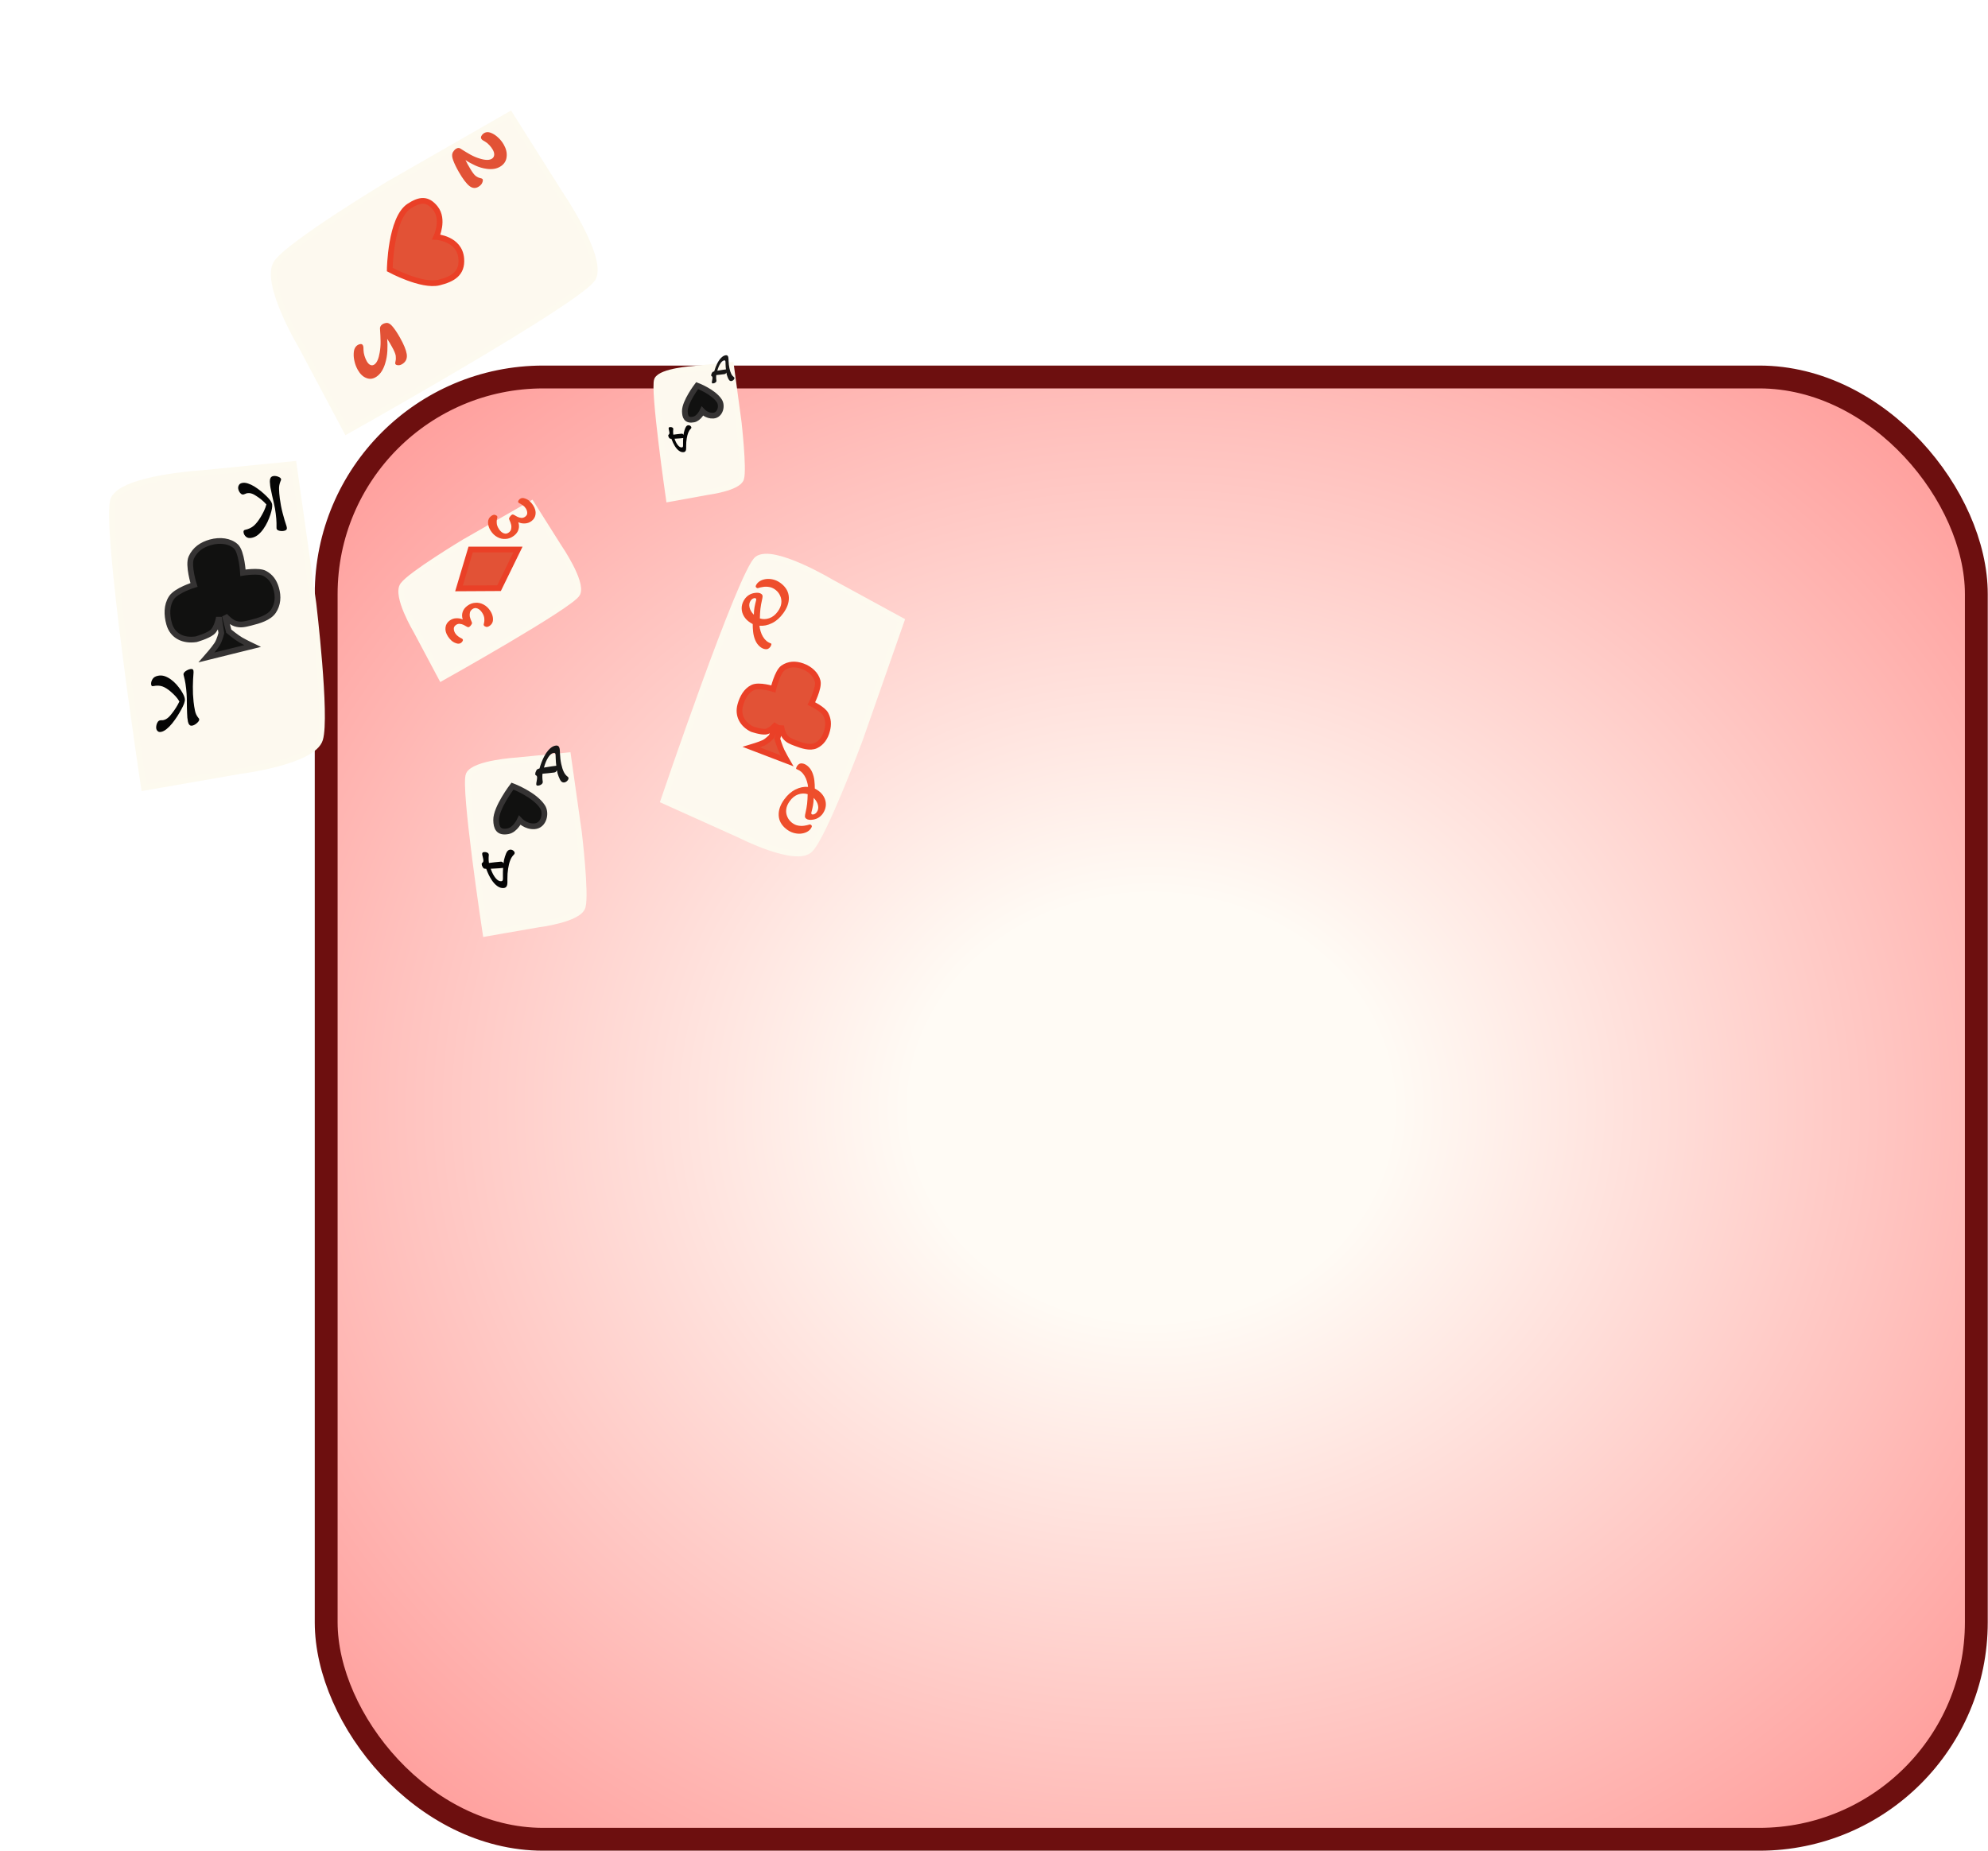 <svg width="348" height="324" viewBox="0 0 348 324" fill="none" xmlns="http://www.w3.org/2000/svg">
<rect x="57.098" y="66" width="288.859" height="256.007" rx="38" fill="url(#paint0_radial_771_59)" stroke="url(#paint1_linear_771_59)" stroke-width="4"/>
<path d="M95.73 144.709L90.116 146.065C90.116 146.065 91.36 145.43 91.834 144.627C92.308 143.823 92.501 141.991 92.501 141.991C92.501 141.991 92.821 143.304 93.466 143.83C94.148 144.385 95.73 144.709 95.73 144.709Z" fill="#111110" stroke="#353333"/>
<g filter="url(#filter0_d_771_59)">
<path d="M101.073 99.928C100.084 101.951 77.268 114.719 77.268 114.719L72.841 106.403C72.841 106.403 69.2 100.293 70.523 98.434C71.846 96.574 81.242 90.915 81.242 90.915L93.042 84.153L97.829 91.734C97.829 91.734 102.062 97.905 101.073 99.928Z" fill="#FDF9EF"/>
<path d="M101.073 99.928C100.084 101.951 77.268 114.719 77.268 114.719L72.841 106.403C72.841 106.403 69.2 100.293 70.523 98.434C71.846 96.574 81.242 90.915 81.242 90.915L93.042 84.153L97.829 91.734C97.829 91.734 102.062 97.905 101.073 99.928Z" stroke="#FDFAEF"/>
</g>
<path d="M80.351 103.011L82.385 96.204L90.669 96.208L87.362 102.972L80.351 103.011Z" fill="#E25236" stroke="#EA4027"/>
<path d="M85.897 92.917C85.598 92.45 85.443 91.976 85.432 91.495C85.415 91.02 85.589 90.643 85.955 90.365C86.217 90.166 86.445 90.09 86.639 90.137C86.827 90.19 86.954 90.267 87.019 90.369C87.057 90.428 87.072 90.492 87.066 90.562C87.057 90.644 87.033 90.744 86.995 90.86C86.945 91.039 86.932 91.282 86.955 91.59C86.971 91.904 87.094 92.239 87.323 92.597C87.571 92.983 87.852 93.237 88.164 93.357C88.482 93.484 88.786 93.438 89.075 93.217C89.303 93.044 89.438 92.838 89.48 92.6C89.527 92.369 89.531 92.143 89.492 91.923C89.425 91.626 89.316 91.319 89.163 91.001C89.133 90.937 89.114 90.876 89.106 90.816C89.106 90.751 89.135 90.669 89.195 90.57C89.291 90.399 89.407 90.261 89.545 90.156C89.621 90.099 89.697 90.073 89.774 90.08C89.85 90.088 89.929 90.114 90.01 90.161C90.166 90.26 90.35 90.364 90.564 90.472C90.789 90.584 91.019 90.647 91.255 90.663C91.496 90.686 91.726 90.614 91.947 90.446C92.202 90.251 92.317 90.023 92.292 89.76C92.279 89.498 92.197 89.251 92.047 89.018C91.898 88.784 91.724 88.601 91.527 88.469C91.336 88.332 91.181 88.234 91.06 88.173C90.893 88.105 90.789 88.038 90.746 87.972C90.681 87.87 90.686 87.758 90.761 87.635C90.837 87.513 90.919 87.417 91.009 87.349C91.126 87.26 91.261 87.206 91.413 87.188C91.578 87.172 91.765 87.208 91.976 87.297C92.284 87.41 92.548 87.573 92.767 87.786C92.99 88.007 93.177 88.234 93.326 88.468C93.672 89.008 93.814 89.524 93.75 90.018C93.694 90.506 93.462 90.905 93.055 91.214C92.71 91.477 92.324 91.619 91.897 91.64C91.469 91.661 91.082 91.593 90.734 91.434C90.88 91.887 90.888 92.315 90.757 92.719C90.63 93.13 90.364 93.49 89.957 93.8C89.509 94.141 89.031 94.325 88.525 94.352C88.017 94.392 87.534 94.287 87.077 94.038C86.613 93.794 86.22 93.42 85.897 92.917Z" fill="#EE4E2C"/>
<path d="M85.838 106.964C86.137 107.431 86.292 107.905 86.302 108.385C86.32 108.861 86.146 109.237 85.78 109.516C85.518 109.715 85.29 109.791 85.095 109.744C84.908 109.691 84.781 109.614 84.716 109.512C84.678 109.453 84.663 109.389 84.669 109.319C84.678 109.236 84.701 109.137 84.74 109.021C84.789 108.842 84.803 108.599 84.78 108.291C84.763 107.977 84.641 107.642 84.412 107.284C84.164 106.897 83.883 106.644 83.57 106.524C83.253 106.397 82.949 106.443 82.659 106.664C82.432 106.837 82.297 107.043 82.255 107.281C82.208 107.512 82.204 107.738 82.243 107.958C82.309 108.254 82.419 108.562 82.572 108.88C82.602 108.944 82.621 109.005 82.629 109.065C82.629 109.129 82.6 109.212 82.54 109.311C82.444 109.482 82.327 109.619 82.189 109.724C82.114 109.782 82.037 109.807 81.961 109.8C81.885 109.793 81.806 109.767 81.725 109.72C81.569 109.621 81.385 109.517 81.171 109.408C80.946 109.297 80.716 109.234 80.48 109.218C80.239 109.195 80.009 109.267 79.788 109.435C79.533 109.629 79.418 109.858 79.443 110.121C79.456 110.382 79.538 110.63 79.687 110.863C79.837 111.097 80.01 111.279 80.208 111.411C80.398 111.549 80.554 111.647 80.675 111.708C80.842 111.776 80.946 111.843 80.988 111.909C81.054 112.011 81.049 112.123 80.974 112.246C80.898 112.368 80.816 112.463 80.726 112.532C80.609 112.621 80.474 112.675 80.321 112.693C80.157 112.709 79.97 112.673 79.759 112.584C79.451 112.471 79.187 112.308 78.968 112.094C78.745 111.874 78.558 111.647 78.408 111.413C78.062 110.873 77.921 110.357 77.984 109.863C78.041 109.375 78.273 108.976 78.68 108.667C79.024 108.404 79.411 108.262 79.838 108.241C80.266 108.22 80.653 108.288 81.001 108.447C80.855 107.994 80.847 107.565 80.978 107.162C81.104 106.751 81.371 106.39 81.778 106.081C82.226 105.74 82.703 105.555 83.21 105.529C83.718 105.489 84.201 105.594 84.658 105.843C85.122 106.087 85.515 106.461 85.838 106.964Z" fill="#EE4E2C"/>
<g filter="url(#filter1_d_771_59)">
<path d="M103.849 44.644C102.054 48.316 60.659 71.51 60.659 71.51L52.635 56.418C52.635 56.418 46.035 45.331 48.437 41.956C50.839 38.58 67.887 28.3 67.887 28.3L89.296 16.017L97.972 29.774C97.972 29.774 105.645 40.971 103.849 44.644Z" fill="#FDF9EF"/>
<path d="M103.849 44.644C102.054 48.316 60.659 71.51 60.659 71.51L52.635 56.418C52.635 56.418 46.035 45.331 48.437 41.956C50.839 38.58 67.887 28.3 67.887 28.3L89.296 16.017L97.972 29.774C97.972 29.774 105.645 40.971 103.849 44.644Z" stroke="#FDFAEF"/>
</g>
<path d="M80.344 30.152C79.897 29.378 79.564 28.695 79.345 28.103C79.121 27.53 79.083 27.079 79.231 26.75C79.27 26.658 79.341 26.543 79.446 26.405C79.551 26.268 79.658 26.161 79.767 26.085C80.106 25.849 80.421 25.848 80.71 26.084C81.251 26.436 81.792 26.763 82.335 27.065C82.878 27.367 83.435 27.602 84.008 27.77C84.994 28.07 85.706 28.068 86.144 27.763C86.363 27.611 86.485 27.396 86.509 27.12C86.534 26.844 86.446 26.533 86.246 26.186C86.093 25.921 85.893 25.655 85.647 25.389C85.409 25.134 85.162 24.934 84.909 24.787C84.752 24.701 84.613 24.62 84.492 24.543C84.388 24.469 84.309 24.386 84.256 24.294C84.169 24.144 84.174 23.979 84.269 23.799C84.365 23.619 84.495 23.472 84.659 23.358C84.845 23.228 85.055 23.154 85.29 23.136C85.543 23.122 85.84 23.198 86.182 23.365C86.541 23.536 86.892 23.785 87.235 24.113C87.596 24.445 87.909 24.842 88.176 25.304C88.596 26.031 88.766 26.738 88.687 27.425C88.626 28.115 88.305 28.662 87.725 29.066C87.353 29.325 86.942 29.49 86.492 29.561C86.053 29.624 85.614 29.622 85.176 29.554C84.512 29.466 83.857 29.275 83.211 28.98C82.565 28.685 81.989 28.366 81.484 28.022C81.586 28.226 81.715 28.476 81.871 28.772C82.038 29.061 82.171 29.292 82.271 29.465C82.665 30.146 82.999 30.593 83.275 30.805C83.562 31.01 83.826 31.134 84.066 31.178C84.288 31.217 84.426 31.283 84.479 31.375C84.552 31.503 84.538 31.691 84.437 31.939C84.353 32.192 84.163 32.422 83.867 32.627C83.299 33.024 82.735 33.004 82.176 32.567C81.634 32.135 81.024 31.329 80.344 30.152Z" fill="#E25236"/>
<path d="M70.018 59.112C69.579 58.334 69.165 57.708 68.776 57.234C68.404 56.764 68.051 56.53 67.717 56.533C67.625 56.532 67.5 56.553 67.341 56.596C67.183 56.64 67.049 56.7 66.939 56.775C66.597 57.008 66.46 57.319 66.527 57.708C66.579 58.395 66.611 59.074 66.621 59.742C66.632 60.41 66.581 61.064 66.469 61.703C66.285 62.81 65.973 63.514 65.532 63.815C65.312 63.965 65.083 63.992 64.847 63.897C64.61 63.801 64.393 63.579 64.196 63.231C64.046 62.964 63.915 62.651 63.804 62.292C63.7 61.945 63.643 61.614 63.633 61.299C63.632 61.107 63.626 60.934 63.615 60.78C63.6 60.646 63.567 60.532 63.514 60.439C63.429 60.288 63.292 60.221 63.103 60.237C62.914 60.254 62.737 60.318 62.572 60.431C62.385 60.559 62.233 60.735 62.115 60.96C61.994 61.204 61.926 61.531 61.914 61.942C61.897 62.372 61.948 62.827 62.067 63.309C62.182 63.81 62.37 64.293 62.632 64.757C63.045 65.489 63.549 65.965 64.146 66.184C64.739 66.424 65.326 66.344 65.91 65.945C66.284 65.69 66.599 65.355 66.853 64.94C67.096 64.533 67.285 64.098 67.421 63.635C67.639 62.94 67.768 62.208 67.808 61.441C67.848 60.674 67.838 59.965 67.776 59.315C67.899 59.505 68.047 59.742 68.222 60.025C68.386 60.315 68.517 60.547 68.615 60.721C69.001 61.407 69.221 61.932 69.275 62.297C69.317 62.67 69.304 62.985 69.235 63.241C69.171 63.478 69.165 63.644 69.217 63.736C69.289 63.864 69.449 63.932 69.697 63.939C69.941 63.966 70.212 63.878 70.509 63.675C71.082 63.284 71.311 62.717 71.197 61.974C71.079 61.251 70.686 60.297 70.018 59.112Z" fill="#E25236"/>
<g filter="url(#filter2_d_771_59)">
<path d="M82.052 131.586C81.063 133.609 84.997 159.457 84.997 159.457L94.279 157.843C94.279 157.843 101.338 156.966 101.992 154.779C102.647 152.593 101.343 141.702 101.343 141.702L99.434 128.237L90.511 129.115C90.511 129.115 83.042 129.564 82.052 131.586Z" fill="#FDF9EF"/>
<path d="M82.052 131.586C81.063 133.609 84.997 159.457 84.997 159.457L94.279 157.843C94.279 157.843 101.338 156.966 101.992 154.779C102.647 152.593 101.343 141.702 101.343 141.702L99.434 128.237L90.511 129.115C90.511 129.115 83.042 129.564 82.052 131.586Z" stroke="#FDFAEF"/>
</g>
<path d="M98.774 136.983C98.569 137.009 98.39 136.944 98.237 136.789C98.091 136.626 97.944 136.35 97.795 135.96C97.721 135.768 97.657 135.582 97.603 135.401C97.556 135.213 97.518 135.03 97.491 134.853C97.411 134.997 97.335 135.097 97.264 135.152C97.199 135.201 97.101 135.233 96.969 135.249C96.644 135.29 96.3 135.329 95.936 135.368C95.572 135.399 95.247 135.43 94.962 135.458C94.954 135.58 94.946 135.705 94.938 135.833C94.936 135.954 94.937 136.074 94.942 136.194C94.946 136.301 94.954 136.407 94.965 136.513C94.982 136.617 94.996 136.719 95.007 136.819C95.034 137.003 94.968 137.162 94.807 137.295C94.646 137.429 94.443 137.511 94.198 137.542C93.987 137.568 93.877 137.488 93.87 137.301C93.865 137.188 93.888 137.015 93.938 136.781C93.965 136.623 93.987 136.49 94.002 136.381C94.017 136.265 94.024 136.174 94.021 136.108C94.014 135.921 93.952 135.802 93.837 135.749C93.742 135.707 93.693 135.643 93.69 135.556C93.687 135.476 93.699 135.378 93.728 135.26C93.763 135.142 93.808 135.033 93.864 134.932C93.92 134.825 93.973 134.748 94.025 134.701C94.07 134.669 94.125 134.639 94.19 134.61C94.256 134.582 94.338 134.559 94.437 134.54C94.665 133.762 94.927 133.083 95.223 132.504C95.525 131.917 95.852 131.455 96.204 131.117C96.556 130.772 96.921 130.576 97.298 130.529C97.529 130.5 97.701 130.559 97.814 130.706C97.925 130.846 97.989 131.099 98.004 131.465L98.022 131.915C98.049 132.588 98.123 133.201 98.245 133.755C98.367 134.309 98.508 134.753 98.668 135.088C98.828 135.443 99.042 135.725 99.31 135.932C99.392 135.989 99.447 136.043 99.476 136.093C99.504 136.136 99.519 136.184 99.522 136.237C99.525 136.337 99.49 136.442 99.415 136.552C99.346 136.661 99.253 136.756 99.137 136.838C99.02 136.919 98.899 136.968 98.774 136.983ZM95.218 134.382C95.542 134.329 95.826 134.283 96.071 134.246C96.315 134.203 96.52 134.17 96.685 134.15L97.38 134.063C97.359 133.879 97.338 133.684 97.316 133.479C97.302 133.273 97.29 133.057 97.28 132.831L97.257 132.251C97.249 132.058 97.221 131.934 97.172 131.88C97.13 131.818 97.049 131.795 96.93 131.81C96.606 131.85 96.29 132.103 95.983 132.57C95.676 133.037 95.421 133.641 95.218 134.382Z" fill="#171717"/>
<path d="M89.312 148.749C89.106 148.768 88.931 148.871 88.787 149.057C88.65 149.25 88.517 149.556 88.388 149.975C88.324 150.181 88.27 150.379 88.225 150.57C88.188 150.767 88.16 150.956 88.142 151.138C88.054 151.013 87.973 150.93 87.9 150.89C87.833 150.856 87.733 150.845 87.6 150.858C87.275 150.887 86.93 150.922 86.565 150.962C86.2 151.009 85.875 151.049 85.589 151.082C85.575 150.963 85.56 150.841 85.545 150.715C85.537 150.596 85.533 150.476 85.532 150.356C85.53 150.25 85.533 150.143 85.538 150.035C85.55 149.927 85.559 149.823 85.565 149.723C85.583 149.534 85.508 149.391 85.341 149.293C85.174 149.195 84.967 149.157 84.722 149.179C84.509 149.199 84.404 149.302 84.406 149.488C84.407 149.602 84.439 149.769 84.501 149.99C84.536 150.14 84.564 150.268 84.585 150.373C84.606 150.484 84.617 150.573 84.618 150.64C84.62 150.827 84.564 150.959 84.452 151.036C84.36 151.097 84.314 151.172 84.315 151.258C84.316 151.338 84.334 151.433 84.368 151.544C84.409 151.653 84.46 151.752 84.521 151.84C84.582 151.935 84.639 151.999 84.692 152.035C84.739 152.057 84.796 152.075 84.862 152.089C84.929 152.103 85.012 152.109 85.112 152.106C85.379 152.829 85.674 153.446 85.999 153.957C86.33 154.474 86.68 154.862 87.048 155.122C87.416 155.389 87.79 155.504 88.168 155.47C88.4 155.449 88.569 155.353 88.673 155.183C88.778 155.02 88.828 154.755 88.824 154.389L88.82 153.939C88.812 153.266 88.856 152.641 88.949 152.065C89.043 151.49 89.16 151.018 89.303 150.652C89.445 150.265 89.644 149.94 89.9 149.676C89.979 149.602 90.032 149.537 90.058 149.482C90.084 149.432 90.097 149.381 90.096 149.328C90.095 149.228 90.054 149.132 89.973 149.039C89.899 148.946 89.802 148.871 89.682 148.815C89.561 148.76 89.438 148.737 89.312 148.749ZM85.899 152.094C86.225 152.078 86.51 152.062 86.756 152.046C87.002 152.037 87.207 152.025 87.374 152.009L88.07 151.946C88.059 152.133 88.048 152.331 88.037 152.539C88.033 152.746 88.032 152.963 88.034 153.19L88.04 153.77C88.042 153.963 88.02 154.092 87.975 154.156C87.936 154.227 87.856 154.267 87.737 154.278C87.411 154.308 87.084 154.124 86.754 153.728C86.424 153.331 86.139 152.786 85.899 152.094Z" fill="#050505"/>
<path d="M88.932 145.528C90.193 145.292 90.981 143.61 90.981 143.61C90.981 143.61 92.049 144.773 93.577 144.656C95.199 144.532 95.705 142.375 94.963 141.238C93.547 139.068 89.708 137.624 89.708 137.624C89.708 137.624 86.811 141.416 86.85 143.574C86.873 144.904 87.243 145.846 88.932 145.528Z" fill="#111110" stroke="#353333"/>
<g filter="url(#filter3_d_771_59)">
<path d="M115.017 62.476C114.273 63.998 117.084 83.371 117.084 83.371L123.992 82.121C123.992 82.121 129.243 81.431 129.739 79.788C130.235 78.145 129.314 69.981 129.314 69.981L127.953 59.887L121.316 60.585C121.316 60.585 115.761 60.954 115.017 62.476Z" fill="#FDF9EF"/>
<path d="M115.017 62.476C114.273 63.998 117.084 83.371 117.084 83.371L123.992 82.121C123.992 82.121 129.243 81.431 129.739 79.788C130.235 78.145 129.314 69.981 129.314 69.981L127.953 59.887L121.316 60.585C121.316 60.585 115.761 60.954 115.017 62.476Z" stroke="#FDFAEF"/>
</g>
<path d="M128.039 66.711C127.895 66.73 127.771 66.685 127.665 66.578C127.563 66.464 127.461 66.272 127.359 65.999C127.308 65.865 127.264 65.735 127.227 65.609C127.195 65.477 127.17 65.349 127.152 65.225C127.095 65.326 127.041 65.397 126.992 65.436C126.946 65.47 126.877 65.493 126.785 65.505C126.558 65.535 126.317 65.564 126.063 65.593C125.808 65.617 125.581 65.64 125.382 65.661C125.375 65.746 125.369 65.834 125.363 65.924C125.361 66.008 125.362 66.093 125.364 66.177C125.367 66.251 125.372 66.326 125.379 66.4C125.391 66.473 125.4 66.544 125.407 66.614C125.425 66.742 125.378 66.854 125.265 66.948C125.152 67.043 125.01 67.101 124.839 67.124C124.691 67.143 124.615 67.088 124.61 66.957C124.607 66.878 124.624 66.756 124.66 66.592C124.68 66.482 124.695 66.388 124.707 66.312C124.718 66.231 124.723 66.167 124.721 66.12C124.717 65.99 124.674 65.906 124.594 65.87C124.528 65.841 124.494 65.796 124.492 65.736C124.49 65.68 124.499 65.611 124.52 65.528C124.545 65.445 124.577 65.369 124.617 65.298C124.656 65.222 124.693 65.168 124.73 65.135C124.761 65.113 124.8 65.091 124.846 65.071C124.892 65.051 124.949 65.034 125.018 65.02C125.181 64.474 125.367 63.998 125.576 63.591C125.79 63.179 126.021 62.853 126.268 62.615C126.516 62.371 126.771 62.233 127.035 62.198C127.197 62.177 127.317 62.217 127.395 62.319C127.472 62.417 127.515 62.594 127.524 62.85L127.535 63.165C127.551 63.636 127.6 64.066 127.683 64.453C127.766 64.84 127.863 65.151 127.973 65.385C128.083 65.632 128.232 65.829 128.418 65.973C128.475 66.012 128.514 66.049 128.533 66.084C128.553 66.114 128.563 66.148 128.565 66.185C128.567 66.255 128.542 66.329 128.488 66.406C128.44 66.483 128.375 66.55 128.293 66.608C128.211 66.665 128.127 66.7 128.039 66.711ZM125.565 64.906C125.792 64.867 125.99 64.834 126.161 64.807C126.332 64.775 126.476 64.752 126.591 64.737L127.077 64.673C127.063 64.544 127.05 64.407 127.035 64.264C127.026 64.12 127.018 63.969 127.013 63.81L126.999 63.404C126.995 63.269 126.975 63.182 126.942 63.145C126.912 63.102 126.856 63.086 126.773 63.097C126.546 63.126 126.324 63.305 126.108 63.634C125.891 63.962 125.71 64.386 125.565 64.906Z" fill="#171717"/>
<path d="M120.479 74.451C120.335 74.465 120.213 74.537 120.111 74.669C120.014 74.805 119.92 75.019 119.828 75.313C119.783 75.457 119.744 75.597 119.712 75.731C119.685 75.869 119.664 76.001 119.651 76.129C119.59 76.041 119.534 75.984 119.483 75.956C119.436 75.933 119.367 75.925 119.274 75.935C119.046 75.957 118.805 75.983 118.549 76.013C118.294 76.047 118.066 76.076 117.867 76.101C117.857 76.018 117.847 75.932 117.838 75.844C117.833 75.761 117.83 75.677 117.829 75.593C117.829 75.519 117.831 75.444 117.835 75.368C117.844 75.293 117.851 75.22 117.855 75.15C117.868 75.017 117.817 74.918 117.7 74.85C117.584 74.782 117.44 74.756 117.268 74.773C117.119 74.787 117.045 74.86 117.046 74.991C117.046 75.07 117.068 75.187 117.11 75.342C117.134 75.447 117.153 75.536 117.167 75.609C117.182 75.687 117.189 75.749 117.189 75.796C117.19 75.927 117.151 76.019 117.072 76.074C117.007 76.118 116.975 76.17 116.975 76.23C116.975 76.286 116.987 76.353 117.011 76.43C117.039 76.507 117.074 76.575 117.116 76.637C117.159 76.703 117.198 76.748 117.236 76.772C117.268 76.787 117.308 76.8 117.354 76.809C117.401 76.819 117.459 76.823 117.529 76.82C117.712 77.325 117.916 77.756 118.141 78.112C118.371 78.472 118.613 78.742 118.87 78.923C119.126 79.108 119.387 79.187 119.652 79.161C119.814 79.145 119.932 79.077 120.006 78.958C120.08 78.844 120.116 78.658 120.115 78.401L120.113 78.086C120.111 77.615 120.144 77.177 120.212 76.774C120.28 76.371 120.364 76.04 120.465 75.783C120.566 75.511 120.706 75.283 120.887 75.097C120.942 75.045 120.979 74.999 120.998 74.96C121.016 74.925 121.025 74.89 121.025 74.852C121.025 74.782 120.996 74.715 120.94 74.65C120.889 74.585 120.821 74.534 120.737 74.495C120.654 74.457 120.568 74.442 120.479 74.451ZM118.079 76.808C118.307 76.795 118.507 76.783 118.678 76.77C118.85 76.763 118.994 76.753 119.11 76.742L119.598 76.694C119.589 76.826 119.581 76.964 119.572 77.11C119.568 77.255 119.567 77.407 119.567 77.566L119.569 77.972C119.57 78.107 119.554 78.197 119.522 78.242C119.494 78.292 119.439 78.32 119.355 78.329C119.127 78.351 118.899 78.224 118.67 77.948C118.441 77.671 118.244 77.292 118.079 76.808Z" fill="#050505"/>
<path d="M121.425 73.441C122.362 73.258 122.956 71.993 122.956 71.993C122.956 71.993 123.745 72.861 124.881 72.766C126.088 72.666 126.473 71.046 125.927 70.196C124.884 68.575 122.036 67.508 122.036 67.508C122.036 67.508 119.865 70.366 119.885 71.984C119.897 72.982 120.168 73.687 121.425 73.441Z" fill="#111110" stroke="#353333"/>
<g filter="url(#filter4_d_771_59)">
<path d="M19.883 83.335C18.088 87.007 25.203 133.921 25.203 133.921L42.041 130.986C42.041 130.986 54.844 129.386 56.033 125.418C57.223 121.449 54.866 101.682 54.866 101.682L51.414 77.242L35.229 78.842C35.229 78.842 21.679 79.663 19.883 83.335Z" fill="#FDF9EF"/>
<path d="M19.883 83.335C18.088 87.007 25.203 133.921 25.203 133.921L42.041 130.986C42.041 130.986 54.844 129.386 56.033 125.418C57.223 121.449 54.866 101.682 54.866 101.682L51.414 77.242L35.229 78.842C35.229 78.842 21.679 79.663 19.883 83.335Z" stroke="#FDFAEF"/>
</g>
<path d="M49.708 92.939C49.972 92.88 50.13 92.784 50.183 92.65C50.236 92.516 50.23 92.344 50.163 92.135C49.922 91.433 49.693 90.663 49.475 89.823C49.257 88.984 49.092 88.128 48.98 87.255C48.904 86.66 48.86 86.124 48.849 85.647C48.828 85.172 48.914 84.705 49.106 84.244C49.137 84.176 49.165 84.114 49.188 84.058C49.199 83.994 49.203 83.942 49.198 83.902C49.181 83.773 49.097 83.665 48.945 83.576C48.782 83.479 48.597 83.408 48.391 83.362C48.184 83.316 47.992 83.312 47.817 83.351C47.583 83.403 47.427 83.519 47.349 83.699C47.262 83.882 47.224 84.094 47.235 84.337C47.245 84.569 47.265 84.804 47.296 85.042C47.326 85.281 47.375 85.545 47.443 85.836C47.499 86.12 47.564 86.431 47.638 86.772C47.745 87.218 47.858 87.708 47.977 88.242C48.094 88.767 48.191 89.322 48.266 89.907C48.351 90.572 48.396 91.123 48.402 91.56C48.407 91.988 48.407 92.268 48.404 92.401C48.397 92.576 48.464 92.709 48.606 92.8C48.748 92.891 48.921 92.945 49.124 92.961C49.328 92.987 49.523 92.98 49.708 92.939ZM44.125 94.144C44.515 94.058 44.878 93.875 45.214 93.597C45.54 93.321 45.839 92.99 46.111 92.603C46.383 92.216 46.621 91.806 46.827 91.373C47.023 90.942 47.19 90.523 47.328 90.115C47.457 89.709 47.547 89.358 47.6 89.06C47.653 88.773 47.667 88.53 47.642 88.332C47.614 88.114 47.502 87.868 47.306 87.595C47.149 87.385 46.927 87.139 46.639 86.855C46.352 86.572 46.029 86.282 45.669 85.984C45.3 85.688 44.924 85.419 44.542 85.178C44.15 84.938 43.765 84.758 43.388 84.637C43.011 84.517 42.671 84.49 42.369 84.557C42.095 84.618 41.911 84.745 41.815 84.94C41.709 85.126 41.669 85.324 41.695 85.532C41.717 85.701 41.774 85.872 41.867 86.045C41.959 86.219 42.072 86.357 42.206 86.46C42.34 86.563 42.484 86.597 42.641 86.562C42.738 86.541 42.83 86.51 42.915 86.471C42.989 86.424 43.09 86.386 43.217 86.358C43.344 86.33 43.498 86.322 43.681 86.332C43.853 86.345 44.05 86.398 44.273 86.492C44.455 86.574 44.682 86.707 44.957 86.891C45.23 87.065 45.513 87.273 45.805 87.514C46.097 87.756 46.372 88.021 46.63 88.311C46.537 88.678 46.395 89.062 46.205 89.461C46.014 89.85 45.811 90.221 45.595 90.575C45.205 91.212 44.816 91.701 44.428 92.042C44.03 92.385 43.523 92.625 42.908 92.761C42.781 92.789 42.702 92.837 42.671 92.905C42.629 92.976 42.617 93.075 42.634 93.204C42.67 93.492 42.813 93.746 43.062 93.966C43.302 94.189 43.656 94.248 44.125 94.144Z" fill="#050505"/>
<path d="M33.261 117.149C33.526 117.096 33.699 117.122 33.781 117.227C33.863 117.333 33.896 117.499 33.881 117.726C33.814 118.491 33.774 119.317 33.761 120.203C33.748 121.09 33.79 121.97 33.885 122.845C33.951 123.441 34.033 123.968 34.134 124.426C34.224 124.885 34.414 125.294 34.704 125.652C34.75 125.704 34.79 125.752 34.825 125.795C34.851 125.851 34.866 125.899 34.871 125.939C34.885 126.068 34.83 126.206 34.706 126.353C34.573 126.512 34.413 126.655 34.227 126.784C34.041 126.913 33.859 126.995 33.683 127.031C33.447 127.078 33.272 127.032 33.157 126.893C33.031 126.755 32.946 126.569 32.9 126.335C32.855 126.11 32.82 125.878 32.794 125.64C32.768 125.401 32.753 125.13 32.75 124.826C32.738 124.533 32.727 124.21 32.719 123.857C32.718 123.389 32.712 122.878 32.701 122.321C32.691 121.774 32.654 121.208 32.59 120.621C32.517 119.955 32.432 119.414 32.337 118.996C32.242 118.588 32.178 118.322 32.144 118.197C32.096 118.033 32.129 117.879 32.243 117.735C32.358 117.59 32.51 117.468 32.699 117.369C32.888 117.26 33.075 117.186 33.261 117.149ZM27.662 118.305C28.054 118.226 28.442 118.249 28.827 118.375C29.201 118.503 29.563 118.695 29.912 118.95C30.26 119.205 30.583 119.496 30.879 119.822C31.165 120.151 31.422 120.48 31.648 120.81C31.865 121.143 32.033 121.439 32.152 121.7C32.269 121.951 32.339 122.175 32.361 122.374C32.385 122.593 32.335 122.872 32.212 123.212C32.111 123.476 31.956 123.802 31.748 124.189C31.54 124.576 31.299 124.985 31.026 125.416C30.743 125.849 30.447 126.259 30.139 126.646C29.82 127.035 29.496 127.364 29.165 127.634C28.834 127.903 28.516 128.069 28.212 128.13C27.938 128.185 27.732 128.14 27.596 127.995C27.451 127.861 27.367 127.69 27.344 127.481C27.326 127.312 27.341 127.127 27.389 126.924C27.436 126.721 27.512 126.543 27.616 126.391C27.719 126.238 27.849 126.146 28.006 126.114C28.104 126.094 28.198 126.086 28.289 126.088C28.371 126.102 28.475 126.096 28.603 126.07C28.73 126.045 28.879 125.989 29.05 125.904C29.212 125.821 29.387 125.689 29.578 125.509C29.732 125.356 29.918 125.136 30.137 124.848C30.357 124.57 30.578 124.256 30.8 123.907C31.023 123.557 31.223 123.192 31.402 122.811C31.227 122.5 31.004 122.195 30.73 121.894C30.458 121.603 30.178 121.335 29.89 121.088C29.371 120.643 28.887 120.339 28.438 120.176C27.979 120.014 27.441 119.995 26.823 120.119C26.696 120.145 26.609 120.131 26.564 120.08C26.508 120.03 26.473 119.94 26.459 119.811C26.427 119.523 26.505 119.223 26.691 118.911C26.867 118.601 27.191 118.399 27.662 118.305Z" fill="#050505"/>
<path d="M29.601 109.191C30.204 111.378 32.136 112.24 34.328 111.914C34.328 111.914 36.272 111.373 37.109 110.706C38.014 109.985 38.325 108.069 38.325 108.069L38.535 109.445L38.744 110.82C38.744 110.82 38.483 112.043 37.971 112.828C37.459 113.614 36.16 115.094 36.16 115.094L40.316 114.065L44.212 113.1C44.212 113.1 42.972 112.509 42.165 112.049C41.379 111.602 40.043 110.499 40.043 110.499L39.364 107.812C39.364 107.812 40.319 108.906 41.189 109.177C42.151 109.476 42.828 109.288 43.863 109.034C45.34 108.671 47.095 108.158 47.866 107.004C48.638 105.851 48.766 104.449 48.334 102.996C47.961 101.739 47.351 100.935 46.319 100.38C45.287 99.825 42.53 100.28 42.53 100.28C42.53 100.28 42.328 96.615 41.288 95.656C40.247 94.698 38.537 94.475 36.865 94.935C35.284 95.369 34.128 96.213 33.495 97.586C32.862 98.959 33.959 102.402 33.959 102.402C33.959 102.402 30.844 103.356 29.993 104.682C29.142 106.007 29.178 107.656 29.601 109.191Z" fill="#111110" stroke="#353333"/>
<path d="M76.192 36.421C77.81 38.416 76.371 41.49 76.371 41.49C76.371 41.49 80.468 41.738 80.748 45.282C80.955 47.894 79.252 48.86 76.854 49.462C73.819 50.224 68.225 47.194 68.225 47.194C68.225 47.194 68.349 38.191 71.644 36.074C73.452 34.912 74.796 34.698 76.192 36.421Z" fill="#E25236" stroke="#EA4027"/>
<g filter="url(#filter5_d_771_59)">
<path d="M132.585 93.853C129.813 95.848 116.132 136.176 116.132 136.176L129.484 142.184C129.484 142.184 139.382 147.248 141.835 144.721C144.287 142.193 150.515 125.518 150.515 125.518L157.826 104.634L145.482 97.901C145.482 97.901 135.356 91.857 132.585 93.853Z" fill="#FDF9EF" stroke="#FDFAEF"/>
<path d="M129.588 119.432C129.075 121.293 130.013 122.834 131.625 123.641C131.625 123.641 133.16 124.176 134.003 124.094C134.915 124.005 135.928 122.773 135.928 122.773L135.491 123.863L135.055 124.954C135.055 124.954 134.366 125.71 133.692 126.033C133.018 126.355 131.522 126.803 131.522 126.803L134.75 128.038L137.776 129.196C137.776 129.196 137.19 128.181 136.84 127.466C136.5 126.771 136.063 125.34 136.063 125.34L136.735 123.082C136.735 123.082 136.918 124.324 137.39 124.933C137.911 125.606 138.446 125.792 139.248 126.102C140.395 126.543 141.79 127.008 142.794 126.544C143.798 126.08 144.472 125.132 144.792 123.879C145.068 122.797 144.995 121.928 144.534 121.037C144.073 120.146 142.028 119.163 142.028 119.163C142.028 119.163 143.43 116.427 143.133 115.242C142.835 114.057 141.778 113.083 140.461 112.619C139.215 112.18 138.083 112.238 137.08 112.925C136.078 113.613 135.37 116.615 135.37 116.615C135.37 116.615 132.874 115.821 131.745 116.371C130.616 116.921 129.948 118.125 129.588 119.432Z" fill="#E25236" stroke="#EA4027"/>
<path d="M133.065 109.242C132.685 108.932 132.399 108.545 132.209 108.081C132.019 107.63 131.896 107.153 131.84 106.651C131.786 106.162 131.76 105.696 131.765 105.255C131.625 105.187 131.488 105.109 131.353 105.021C131.224 104.939 131.101 104.85 130.983 104.754C130.563 104.412 130.256 104.019 130.061 103.574C129.866 103.13 129.793 102.672 129.843 102.198C129.899 101.73 130.077 101.282 130.378 100.855C130.797 100.284 131.348 99.939 132.029 99.821C132.603 99.719 133.025 99.778 133.294 99.997C133.432 100.109 133.497 100.248 133.489 100.413C133.487 100.57 133.451 100.787 133.382 101.061C133.268 101.55 133.177 102.064 133.11 102.603C133.055 103.14 133.023 103.696 133.014 104.27C133.543 104.439 134.093 104.425 134.664 104.229C135.235 104.033 135.73 103.643 136.148 103.06C136.503 102.573 136.709 102.096 136.765 101.628C136.821 101.16 136.76 100.728 136.582 100.332C136.416 99.934 136.162 99.596 135.821 99.318C135.46 99.024 135.084 98.843 134.691 98.774C134.31 98.703 133.945 98.696 133.595 98.753C133.251 98.803 132.956 98.871 132.712 98.957C132.653 98.978 132.596 98.977 132.539 98.954C132.483 98.93 132.438 98.905 132.405 98.879C132.307 98.798 132.27 98.7 132.295 98.583C132.326 98.471 132.389 98.352 132.485 98.225C132.659 97.979 132.905 97.779 133.221 97.626C133.549 97.472 133.914 97.381 134.315 97.354C134.723 97.333 135.141 97.389 135.57 97.522C135.999 97.655 136.414 97.884 136.814 98.21C137.62 98.868 138.045 99.654 138.088 100.567C138.13 101.481 137.804 102.413 137.109 103.364C136.531 104.16 135.875 104.737 135.139 105.096C134.41 105.46 133.677 105.61 132.942 105.547C132.974 105.87 133.043 106.2 133.149 106.537C133.249 106.881 133.39 107.201 133.57 107.496C133.75 107.791 133.958 108.035 134.194 108.228C134.371 108.372 134.541 108.477 134.704 108.541C134.874 108.611 134.972 108.656 134.998 108.678C135.05 108.721 135.052 108.802 135.004 108.923C134.957 109.055 134.896 109.171 134.822 109.27C134.593 109.574 134.316 109.703 133.992 109.655C133.669 109.62 133.36 109.482 133.065 109.242ZM131.964 103.619C131.968 103.121 132.008 102.675 132.084 102.279C132.159 101.884 132.256 101.467 132.375 101.028C132.393 100.905 132.372 100.82 132.313 100.772C132.222 100.697 132.083 100.692 131.896 100.757C131.71 100.822 131.548 100.953 131.411 101.149C131.172 101.479 131.103 101.874 131.203 102.332C131.309 102.795 131.563 103.224 131.964 103.619Z" fill="#EE4E2C"/>
<path d="M141.332 130.068C141.712 130.378 141.998 130.765 142.188 131.228C142.378 131.679 142.501 132.156 142.557 132.658C142.611 133.148 142.637 133.613 142.632 134.055C142.772 134.123 142.909 134.2 143.044 134.288C143.173 134.37 143.296 134.459 143.414 134.555C143.834 134.898 144.141 135.291 144.336 135.735C144.531 136.179 144.604 136.638 144.554 137.111C144.498 137.579 144.32 138.027 144.019 138.455C143.6 139.026 143.049 139.37 142.368 139.488C141.793 139.59 141.372 139.532 141.103 139.313C140.965 139.2 140.9 139.062 140.908 138.897C140.91 138.739 140.946 138.523 141.015 138.248C141.129 137.759 141.22 137.245 141.287 136.707C141.342 136.169 141.374 135.614 141.383 135.039C140.854 134.87 140.304 134.884 139.733 135.08C139.162 135.276 138.667 135.666 138.249 136.25C137.894 136.736 137.688 137.213 137.632 137.681C137.576 138.149 137.637 138.581 137.815 138.977C137.981 139.375 138.235 139.713 138.576 139.991C138.937 140.285 139.313 140.467 139.706 140.536C140.087 140.606 140.452 140.613 140.802 140.556C141.146 140.506 141.441 140.438 141.685 140.352C141.744 140.331 141.801 140.332 141.858 140.356C141.914 140.379 141.959 140.404 141.992 140.431C142.09 140.511 142.127 140.609 142.102 140.726C142.071 140.838 142.008 140.957 141.912 141.085C141.738 141.33 141.492 141.53 141.176 141.683C140.848 141.838 140.483 141.928 140.082 141.955C139.674 141.976 139.256 141.921 138.827 141.788C138.398 141.655 137.983 141.425 137.583 141.099C136.777 140.441 136.352 139.656 136.309 138.742C136.267 137.829 136.593 136.896 137.288 135.945C137.866 135.15 138.522 134.573 139.258 134.214C139.987 133.85 140.72 133.699 141.455 133.763C141.423 133.44 141.354 133.11 141.248 132.772C141.148 132.428 141.007 132.108 140.827 131.813C140.647 131.518 140.439 131.274 140.203 131.082C140.026 130.937 139.856 130.833 139.693 130.768C139.523 130.698 139.425 130.653 139.399 130.631C139.347 130.589 139.345 130.507 139.393 130.387C139.44 130.254 139.501 130.138 139.575 130.039C139.804 129.735 140.081 129.607 140.405 129.654C140.728 129.689 141.037 129.827 141.332 130.068ZM142.433 135.69C142.428 136.188 142.389 136.635 142.313 137.03C142.238 137.425 142.141 137.842 142.022 138.282C142.004 138.404 142.024 138.489 142.084 138.537C142.175 138.612 142.314 138.617 142.501 138.552C142.687 138.487 142.849 138.357 142.986 138.161C143.225 137.83 143.294 137.436 143.194 136.978C143.088 136.514 142.834 136.085 142.433 135.69Z" fill="#EE4E2C"/>
</g>
<defs>
<filter id="filter0_d_771_59" x="65.733" y="83.481" width="39.989" height="39.923" filterUnits="userSpaceOnUse" color-interpolation-filters="sRGB">
<feFlood flood-opacity="0" result="BackgroundImageFix"/>
<feColorMatrix in="SourceAlpha" type="matrix" values="0 0 0 0 0 0 0 0 0 0 0 0 0 0 0 0 0 0 127 0" result="hardAlpha"/>
<feOffset dy="4"/>
<feGaussianBlur stdDeviation="2"/>
<feComposite in2="hardAlpha" operator="out"/>
<feColorMatrix type="matrix" values="0 0 0 0 0 0 0 0 0 0 0 0 0 0 0 0 0 0 0.25 0"/>
<feBlend mode="normal" in2="BackgroundImageFix" result="effect1_dropShadow_771_59"/>
<feBlend mode="normal" in="SourceGraphic" in2="effect1_dropShadow_771_59" result="shape"/>
</filter>
<filter id="filter1_d_771_59" x="43.411" y="15.345" width="65.211" height="64.852" filterUnits="userSpaceOnUse" color-interpolation-filters="sRGB">
<feFlood flood-opacity="0" result="BackgroundImageFix"/>
<feColorMatrix in="SourceAlpha" type="matrix" values="0 0 0 0 0 0 0 0 0 0 0 0 0 0 0 0 0 0 127 0" result="hardAlpha"/>
<feOffset dy="4"/>
<feGaussianBlur stdDeviation="2"/>
<feComposite in2="hardAlpha" operator="out"/>
<feColorMatrix type="matrix" values="0 0 0 0 0 0 0 0 0 0 0 0 0 0 0 0 0 0 0.25 0"/>
<feBlend mode="normal" in2="BackgroundImageFix" result="effect1_dropShadow_771_59"/>
<feBlend mode="normal" in="SourceGraphic" in2="effect1_dropShadow_771_59" result="shape"/>
</filter>
<filter id="filter2_d_771_59" x="77.393" y="127.693" width="29.283" height="40.344" filterUnits="userSpaceOnUse" color-interpolation-filters="sRGB">
<feFlood flood-opacity="0" result="BackgroundImageFix"/>
<feColorMatrix in="SourceAlpha" type="matrix" values="0 0 0 0 0 0 0 0 0 0 0 0 0 0 0 0 0 0 127 0" result="hardAlpha"/>
<feOffset dy="4"/>
<feGaussianBlur stdDeviation="2"/>
<feComposite in2="hardAlpha" operator="out"/>
<feColorMatrix type="matrix" values="0 0 0 0 0.74 0 0 0 0 0.622 0 0 0 0 0.434 0 0 0 0.42 0"/>
<feBlend mode="normal" in2="BackgroundImageFix" result="effect1_dropShadow_771_59"/>
<feBlend mode="normal" in="SourceGraphic" in2="effect1_dropShadow_771_59" result="shape"/>
</filter>
<filter id="filter3_d_771_59" x="110.391" y="59.339" width="23.995" height="32.617" filterUnits="userSpaceOnUse" color-interpolation-filters="sRGB">
<feFlood flood-opacity="0" result="BackgroundImageFix"/>
<feColorMatrix in="SourceAlpha" type="matrix" values="0 0 0 0 0 0 0 0 0 0 0 0 0 0 0 0 0 0 127 0" result="hardAlpha"/>
<feOffset dy="4"/>
<feGaussianBlur stdDeviation="2"/>
<feComposite in2="hardAlpha" operator="out"/>
<feColorMatrix type="matrix" values="0 0 0 0 0.74 0 0 0 0 0.622 0 0 0 0 0.434 0 0 0 0.42 0"/>
<feBlend mode="normal" in2="BackgroundImageFix" result="effect1_dropShadow_771_59"/>
<feBlend mode="normal" in="SourceGraphic" in2="effect1_dropShadow_771_59" result="shape"/>
</filter>
<filter id="filter4_d_771_59" x="15.093" y="76.697" width="45.776" height="65.805" filterUnits="userSpaceOnUse" color-interpolation-filters="sRGB">
<feFlood flood-opacity="0" result="BackgroundImageFix"/>
<feColorMatrix in="SourceAlpha" type="matrix" values="0 0 0 0 0 0 0 0 0 0 0 0 0 0 0 0 0 0 127 0" result="hardAlpha"/>
<feOffset dy="4"/>
<feGaussianBlur stdDeviation="2"/>
<feComposite in2="hardAlpha" operator="out"/>
<feColorMatrix type="matrix" values="0 0 0 0 0 0 0 0 0 0 0 0 0 0 0 0 0 0 0.25 0"/>
<feBlend mode="normal" in2="BackgroundImageFix" result="effect1_dropShadow_771_59"/>
<feBlend mode="normal" in="SourceGraphic" in2="effect1_dropShadow_771_59" result="shape"/>
</filter>
<filter id="filter5_d_771_59" x="111.527" y="92.935" width="50.898" height="61.007" filterUnits="userSpaceOnUse" color-interpolation-filters="sRGB">
<feFlood flood-opacity="0" result="BackgroundImageFix"/>
<feColorMatrix in="SourceAlpha" type="matrix" values="0 0 0 0 0 0 0 0 0 0 0 0 0 0 0 0 0 0 127 0" result="hardAlpha"/>
<feOffset dy="4"/>
<feGaussianBlur stdDeviation="2"/>
<feComposite in2="hardAlpha" operator="out"/>
<feColorMatrix type="matrix" values="0 0 0 0 0 0 0 0 0 0 0 0 0 0 0 0 0 0 0.25 0"/>
<feBlend mode="normal" in2="BackgroundImageFix" result="effect1_dropShadow_771_59"/>
<feBlend mode="normal" in="SourceGraphic" in2="effect1_dropShadow_771_59" result="shape"/>
</filter>
<radialGradient id="paint0_radial_771_59" cx="0" cy="0" r="1" gradientUnits="userSpaceOnUse" gradientTransform="translate(201.527 194.004) rotate(90) scale(354.486 399.276)">
<stop offset="0.106" stop-color="#FFFBF5"/>
<stop offset="0.716" stop-color="#FF6363"/>
</radialGradient>
<linearGradient id="paint1_linear_771_59" x1="210.098" y1="139" x2="201.527" y2="324.007" gradientUnits="userSpaceOnUse">
<stop stop-color="#6D0F0F"/>
</linearGradient>
</defs>
</svg>
